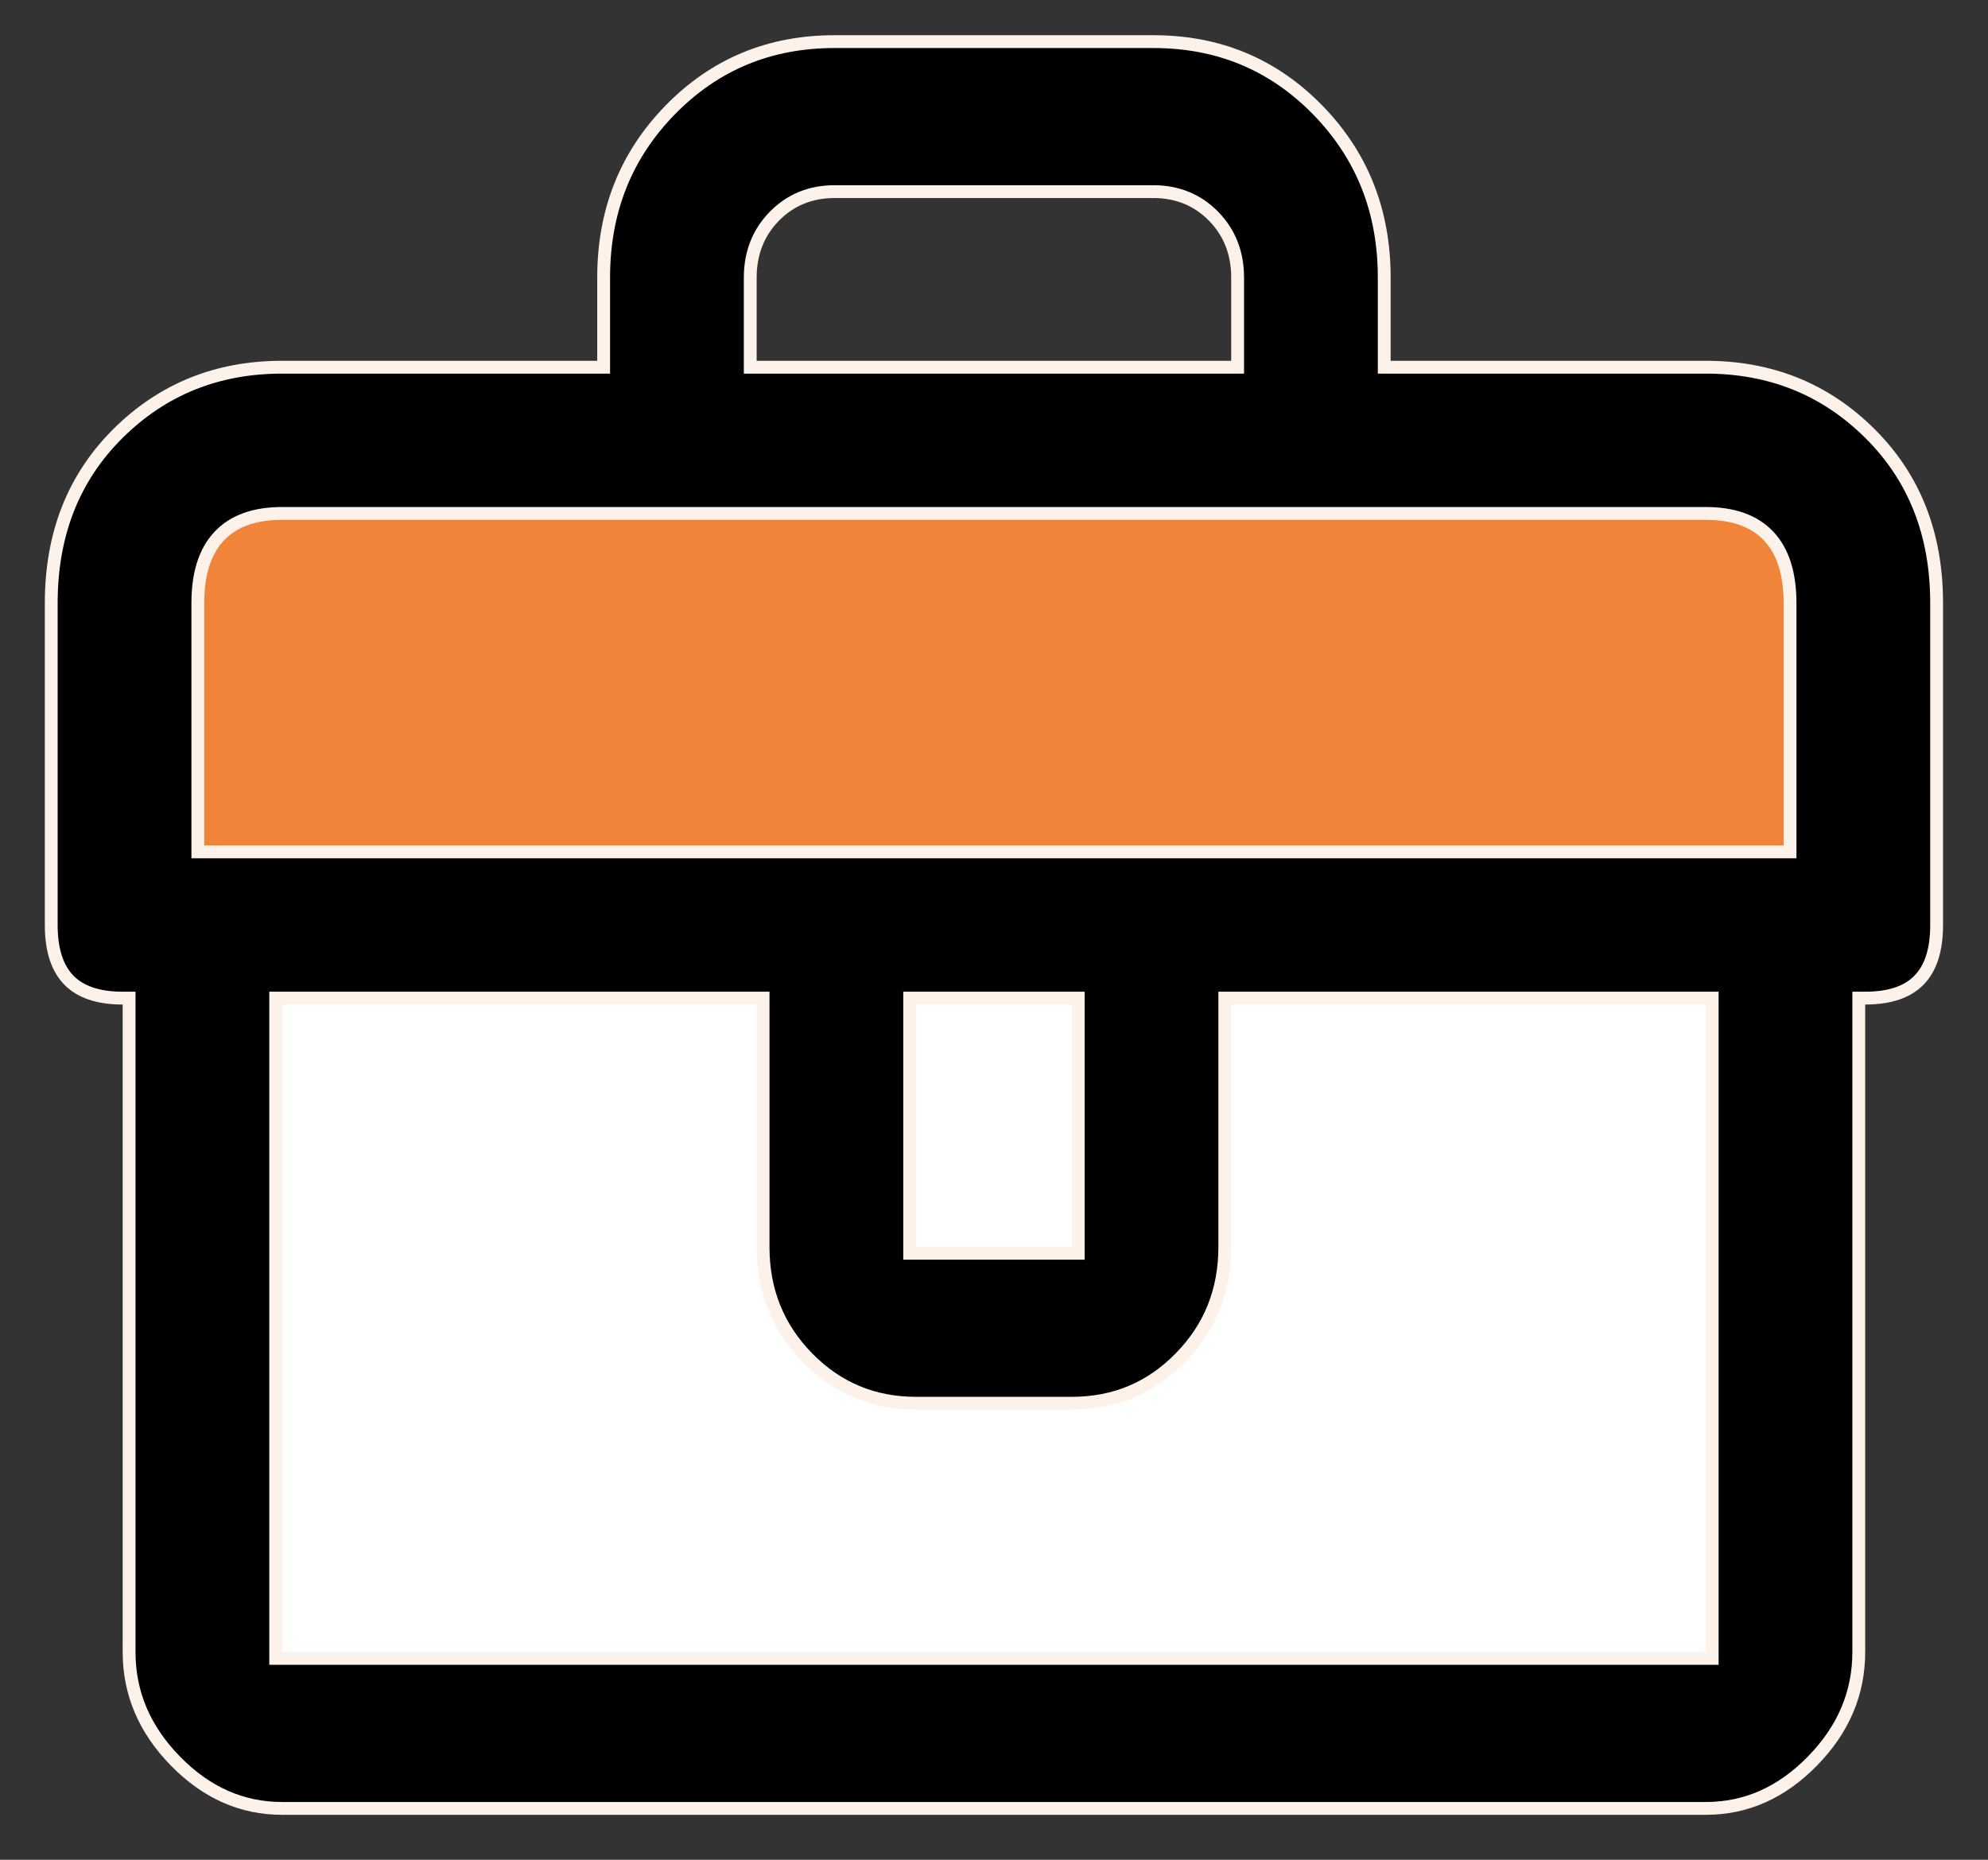 <svg width="31" height="29" viewBox="0 0 31 29" fill="none" xmlns="http://www.w3.org/2000/svg">
<rect x="0" y="0" width="31" height="29" fill="#333333" stroke="none"/>
<rect width="31" height="29" fill="none"/>
<g clip-path="url(#clip0_0_1)">
<rect width="1440" height="1024" transform="translate(-298 -208)" fill="none"/>
<rect x="-14.5" y="-14.5" width="159" height="62" rx="5.5" fill="none"  stroke="#F08438"/>
<rect x="3" y="15" width="24" height="12" fill="white"/>
<mask id="mask0_0_1" style="mask-type:alpha" maskUnits="userSpaceOnUse" x="-3" y="-5" width="37" height="37">
<rect x="-3" y="-5" width="37" height="37" rx="3" fill="#E5E5E5"/>
</mask>
<g mask="url(#mask0_0_1)">
<rect x="3" y="7" width="25" height="7" fill="#F08438"/>
<path d="M21.585 5.626V5.726H21.685H26.599C27.614 5.726 28.466 6.071 29.159 6.76C29.851 7.448 30.199 8.327 30.199 9.405V14.424C30.199 14.822 30.102 15.103 29.924 15.284C29.747 15.465 29.474 15.564 29.085 15.564H28.985V15.664V25.76C28.985 26.401 28.746 26.967 28.262 27.461C27.778 27.956 27.225 28.199 26.599 28.199H4.399C3.774 28.199 3.22 27.956 2.736 27.461C2.252 26.967 2.013 26.401 2.013 25.76V15.664V15.564H1.913C1.525 15.564 1.251 15.465 1.074 15.284C0.897 15.103 0.799 14.822 0.799 14.424V9.405C0.799 8.327 1.147 7.448 1.839 6.76C2.533 6.071 3.384 5.726 4.399 5.726H9.313H9.413V5.626V4.328C9.413 3.29 9.76 2.42 10.454 1.711C11.148 1.003 11.999 0.649 13.013 0.649H17.985C19 0.649 19.85 1.003 20.544 1.711C21.238 2.42 21.585 3.29 21.585 4.328V5.626ZM19.199 5.726H19.299V5.626V4.328C19.299 3.949 19.175 3.628 18.924 3.372C18.673 3.116 18.357 2.988 17.985 2.988H13.013C12.641 2.988 12.326 3.116 12.075 3.372C11.824 3.628 11.699 3.949 11.699 4.328V5.626V5.726H11.799H19.199ZM4.299 25.76V25.86H4.399H26.599H26.699V25.76V15.664V15.564H26.599H19.199H19.099V15.664V19.442C19.099 20.126 18.868 20.701 18.405 21.173C17.942 21.646 17.38 21.881 16.713 21.881H14.285C13.618 21.881 13.056 21.646 12.593 21.173C12.13 20.701 11.899 20.126 11.899 19.442V15.664V15.564H11.799H4.399H4.299V15.664V25.76ZM14.185 19.442V19.542H14.285H16.713H16.813V19.442V15.664V15.564H16.713H14.285H14.185V15.664V19.442ZM27.813 13.284H27.913V13.184V9.405C27.913 8.958 27.809 8.605 27.583 8.363C27.355 8.119 27.021 8.006 26.599 8.006H4.399C3.977 8.006 3.643 8.119 3.416 8.363C3.189 8.605 3.085 8.958 3.085 9.405V13.184V13.284H3.185H27.813Z" fill="black" stroke="#FDF2E9" stroke-width="0.2"/>
</g>
</g>
<defs>
<clipPath id="clip0_0_1">
<rect width="1440" height="1024" fill="white" transform="translate(-298 -208)"/>
</clipPath>
</defs>
</svg>
